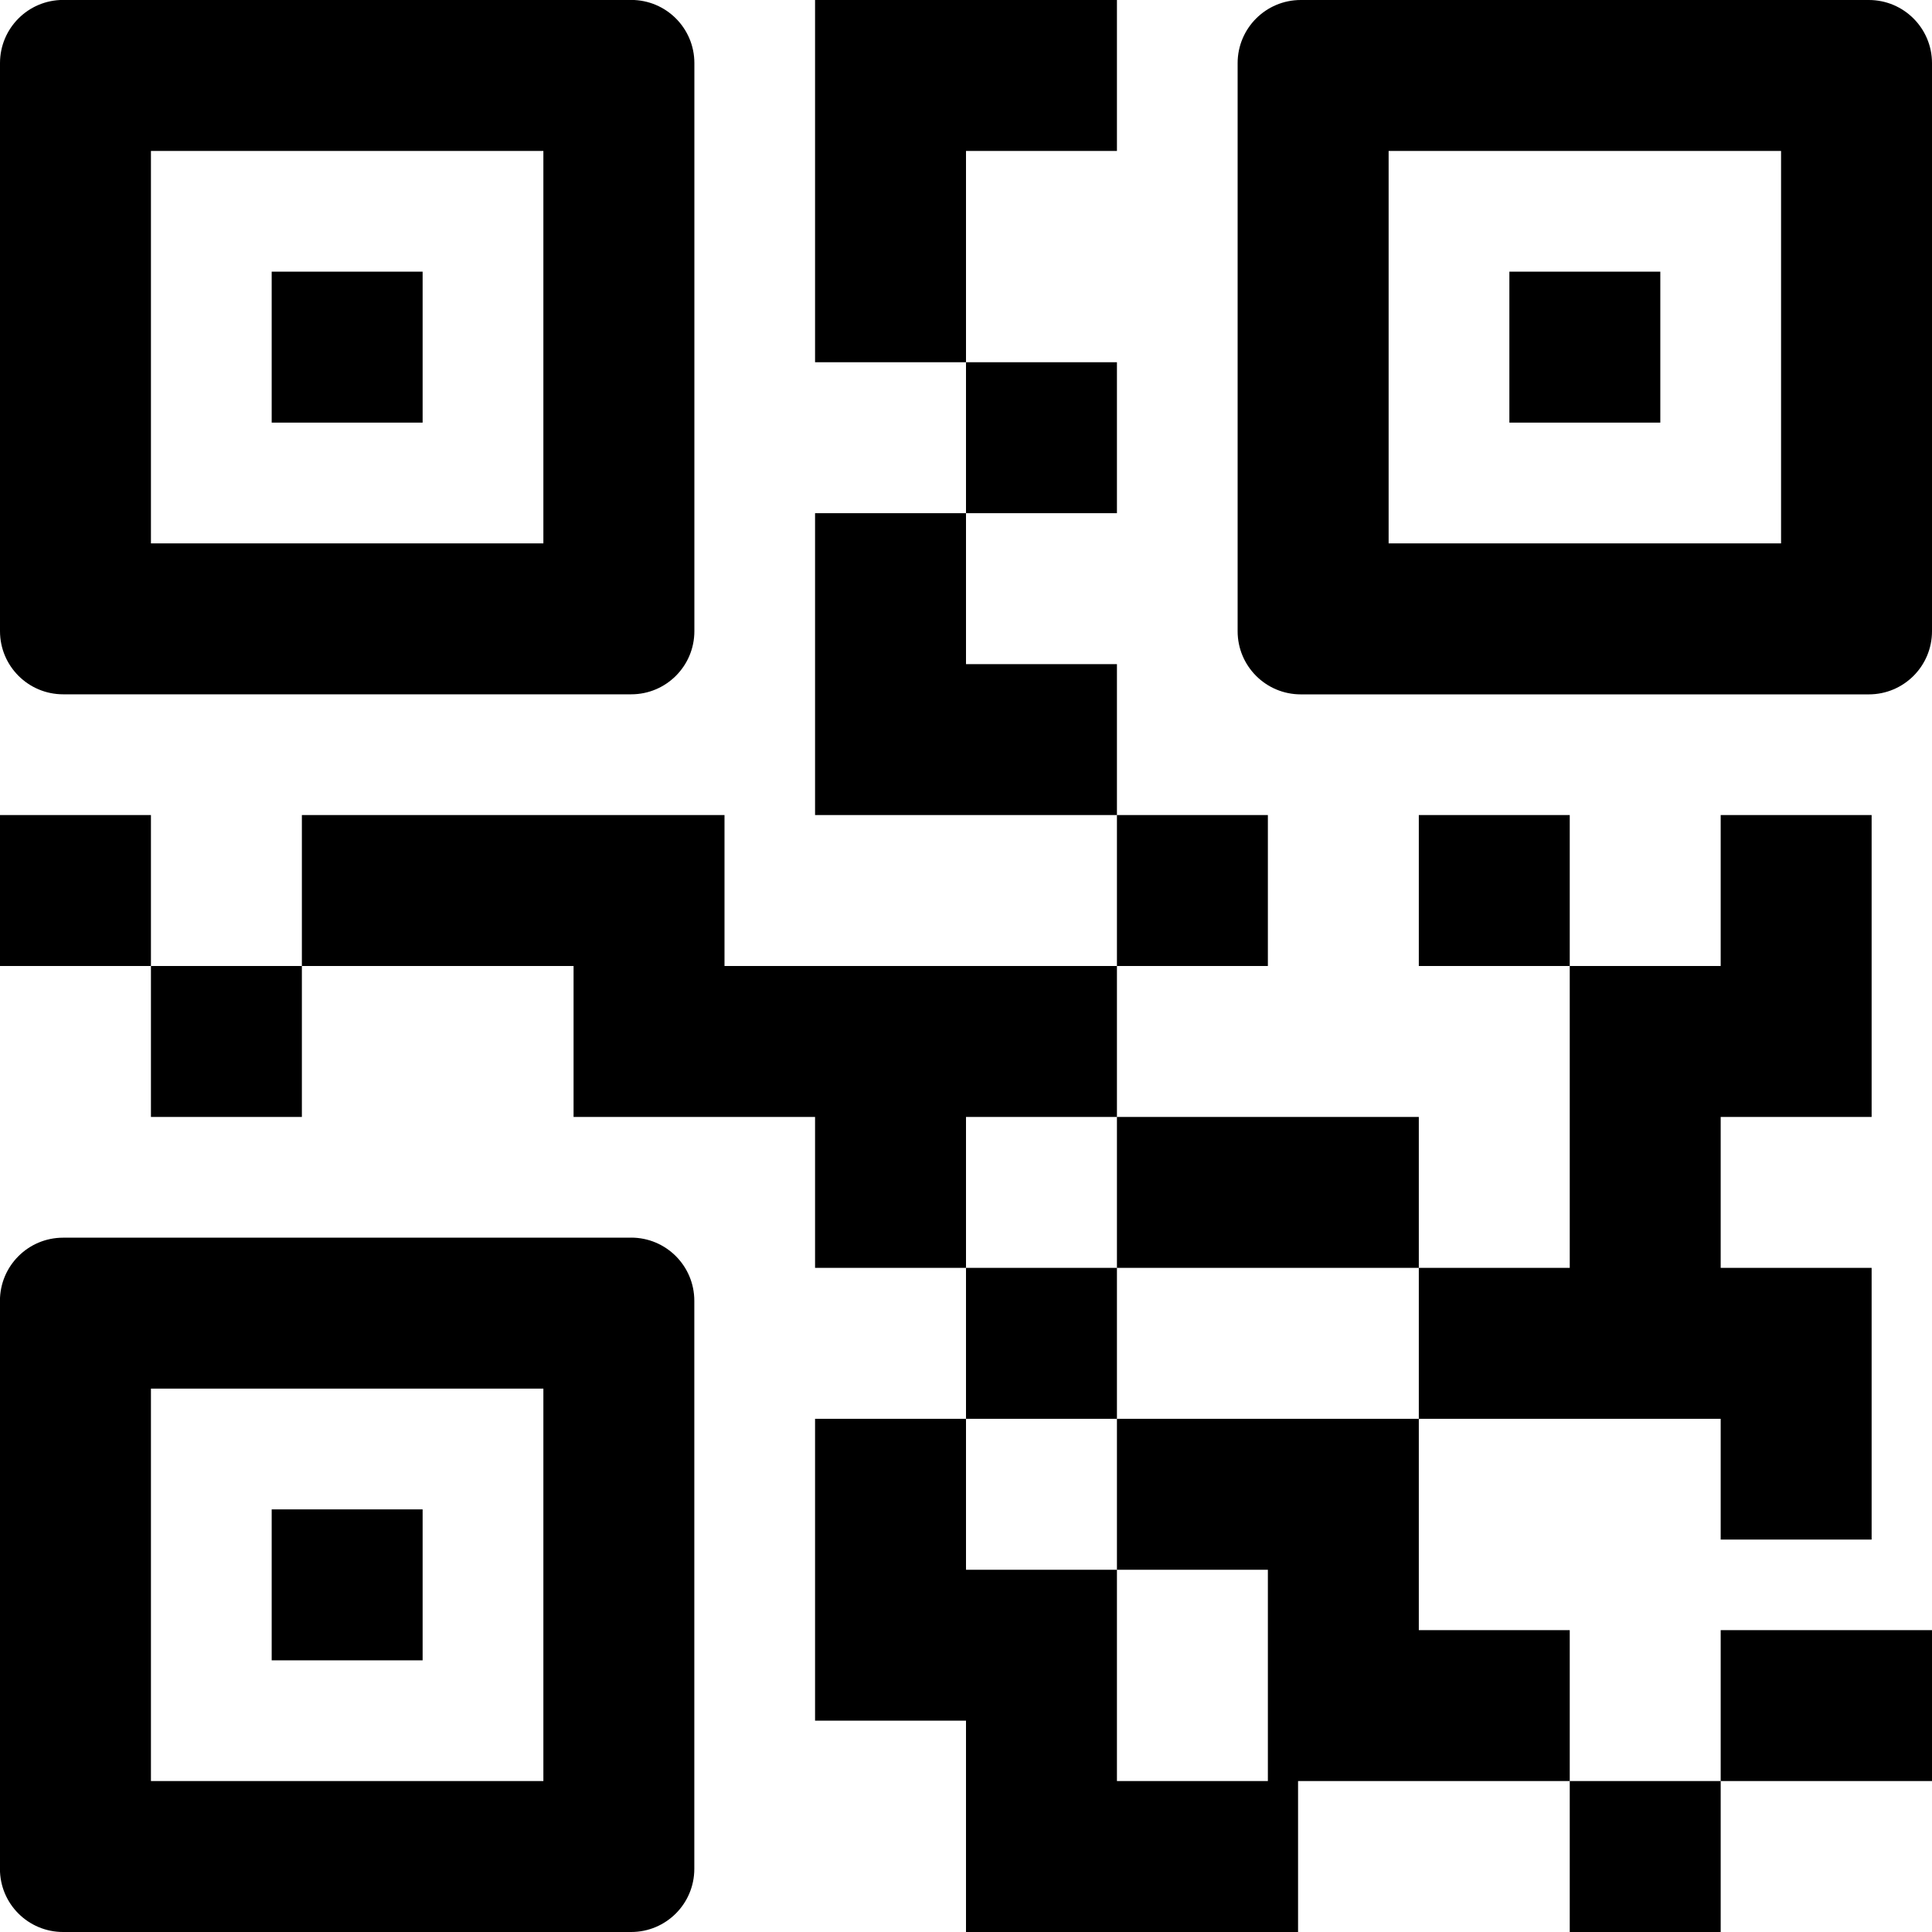 <!-- Generated by IcoMoon.io -->
<svg version="1.1" xmlns="http://www.w3.org/2000/svg" width="32" height="32" viewBox="0 0 32 32">
<title>qrcode</title>
<path d="M1.046 11.5h9.409c0.578 0 1.046-0.468 1.046-1.046v-9.409c0-0.578-0.468-1.046-1.046-1.046h-9.409c-0.578 0-1.046 0.468-1.046 1.046v9.409c0 0.578 0.468 1.046 1.046 1.046zM2.5 2.5h6.5v6.5h-6.5v-6.5zM4.5 4.5h2.5v2.5h-2.5v-2.5zM0 13.5h2.5v2.5h-2.5v-2.5zM2.5 16h2.5v2.5h-2.5v-2.5zM16 2.5h2.5v-2.5h-5v6h2.5v-2.5zM16 6h2.5v2.5h-2.5v-2.5zM16 11v-2.5h-2.5v5h5v-2.5zM18.5 18.5v-2.5h-6.5v-2.5h-7v2.5h4.5v2.5h4v2.5h2.5v-2.5zM18.5 13.5h2.5v2.5h-2.5v-2.5zM23.5 13.5h2.5v2.5h-2.5v-2.5zM26 29.5h2.5v2.5h-2.5v-2.5zM26 23.5h2.5v2h2.5v-4.5h-2.5v-2.5h2.5v-5h-2.5v2.5h-2.5v5h-2.5v2.5zM23.5 27v-3.5h-5v2.5h2.5v3.5h-2.5v-3.5h-2.5v-2.5h-2.5v5h2.5v3.5h5.5v-2.5h4.5v-2.5zM29.5 27h-1v2.5h3.5v-2.5h-1zM16 21h2.5v2.5h-2.5v-2.5zM21 21h2.5v-2.5h-5v2.5zM10.454 20.5h-9.409c-0.578 0-1.046 0.468-1.046 1.046v9.409c0 0.578 0.468 1.045 1.046 1.045h9.409c0.578 0 1.046-0.468 1.046-1.046v-9.409c0-0.578-0.468-1.046-1.046-1.046zM9 29.5h-6.5v-6.5h6.5v6.5zM4.5 25h2.5v2.5h-2.5v-2.5zM30.954 0h-9.409c-0.578 0-1.046 0.468-1.046 1.046v9.409c0 0.578 0.468 1.046 1.046 1.046h9.409c0.578 0 1.046-0.468 1.046-1.046v-9.409c0-0.578-0.468-1.046-1.046-1.046zM29.5 9h-6.5v-6.5h6.5v6.5zM25 4.5h2.5v2.5h-2.5v-2.5z"></path>
</svg>

